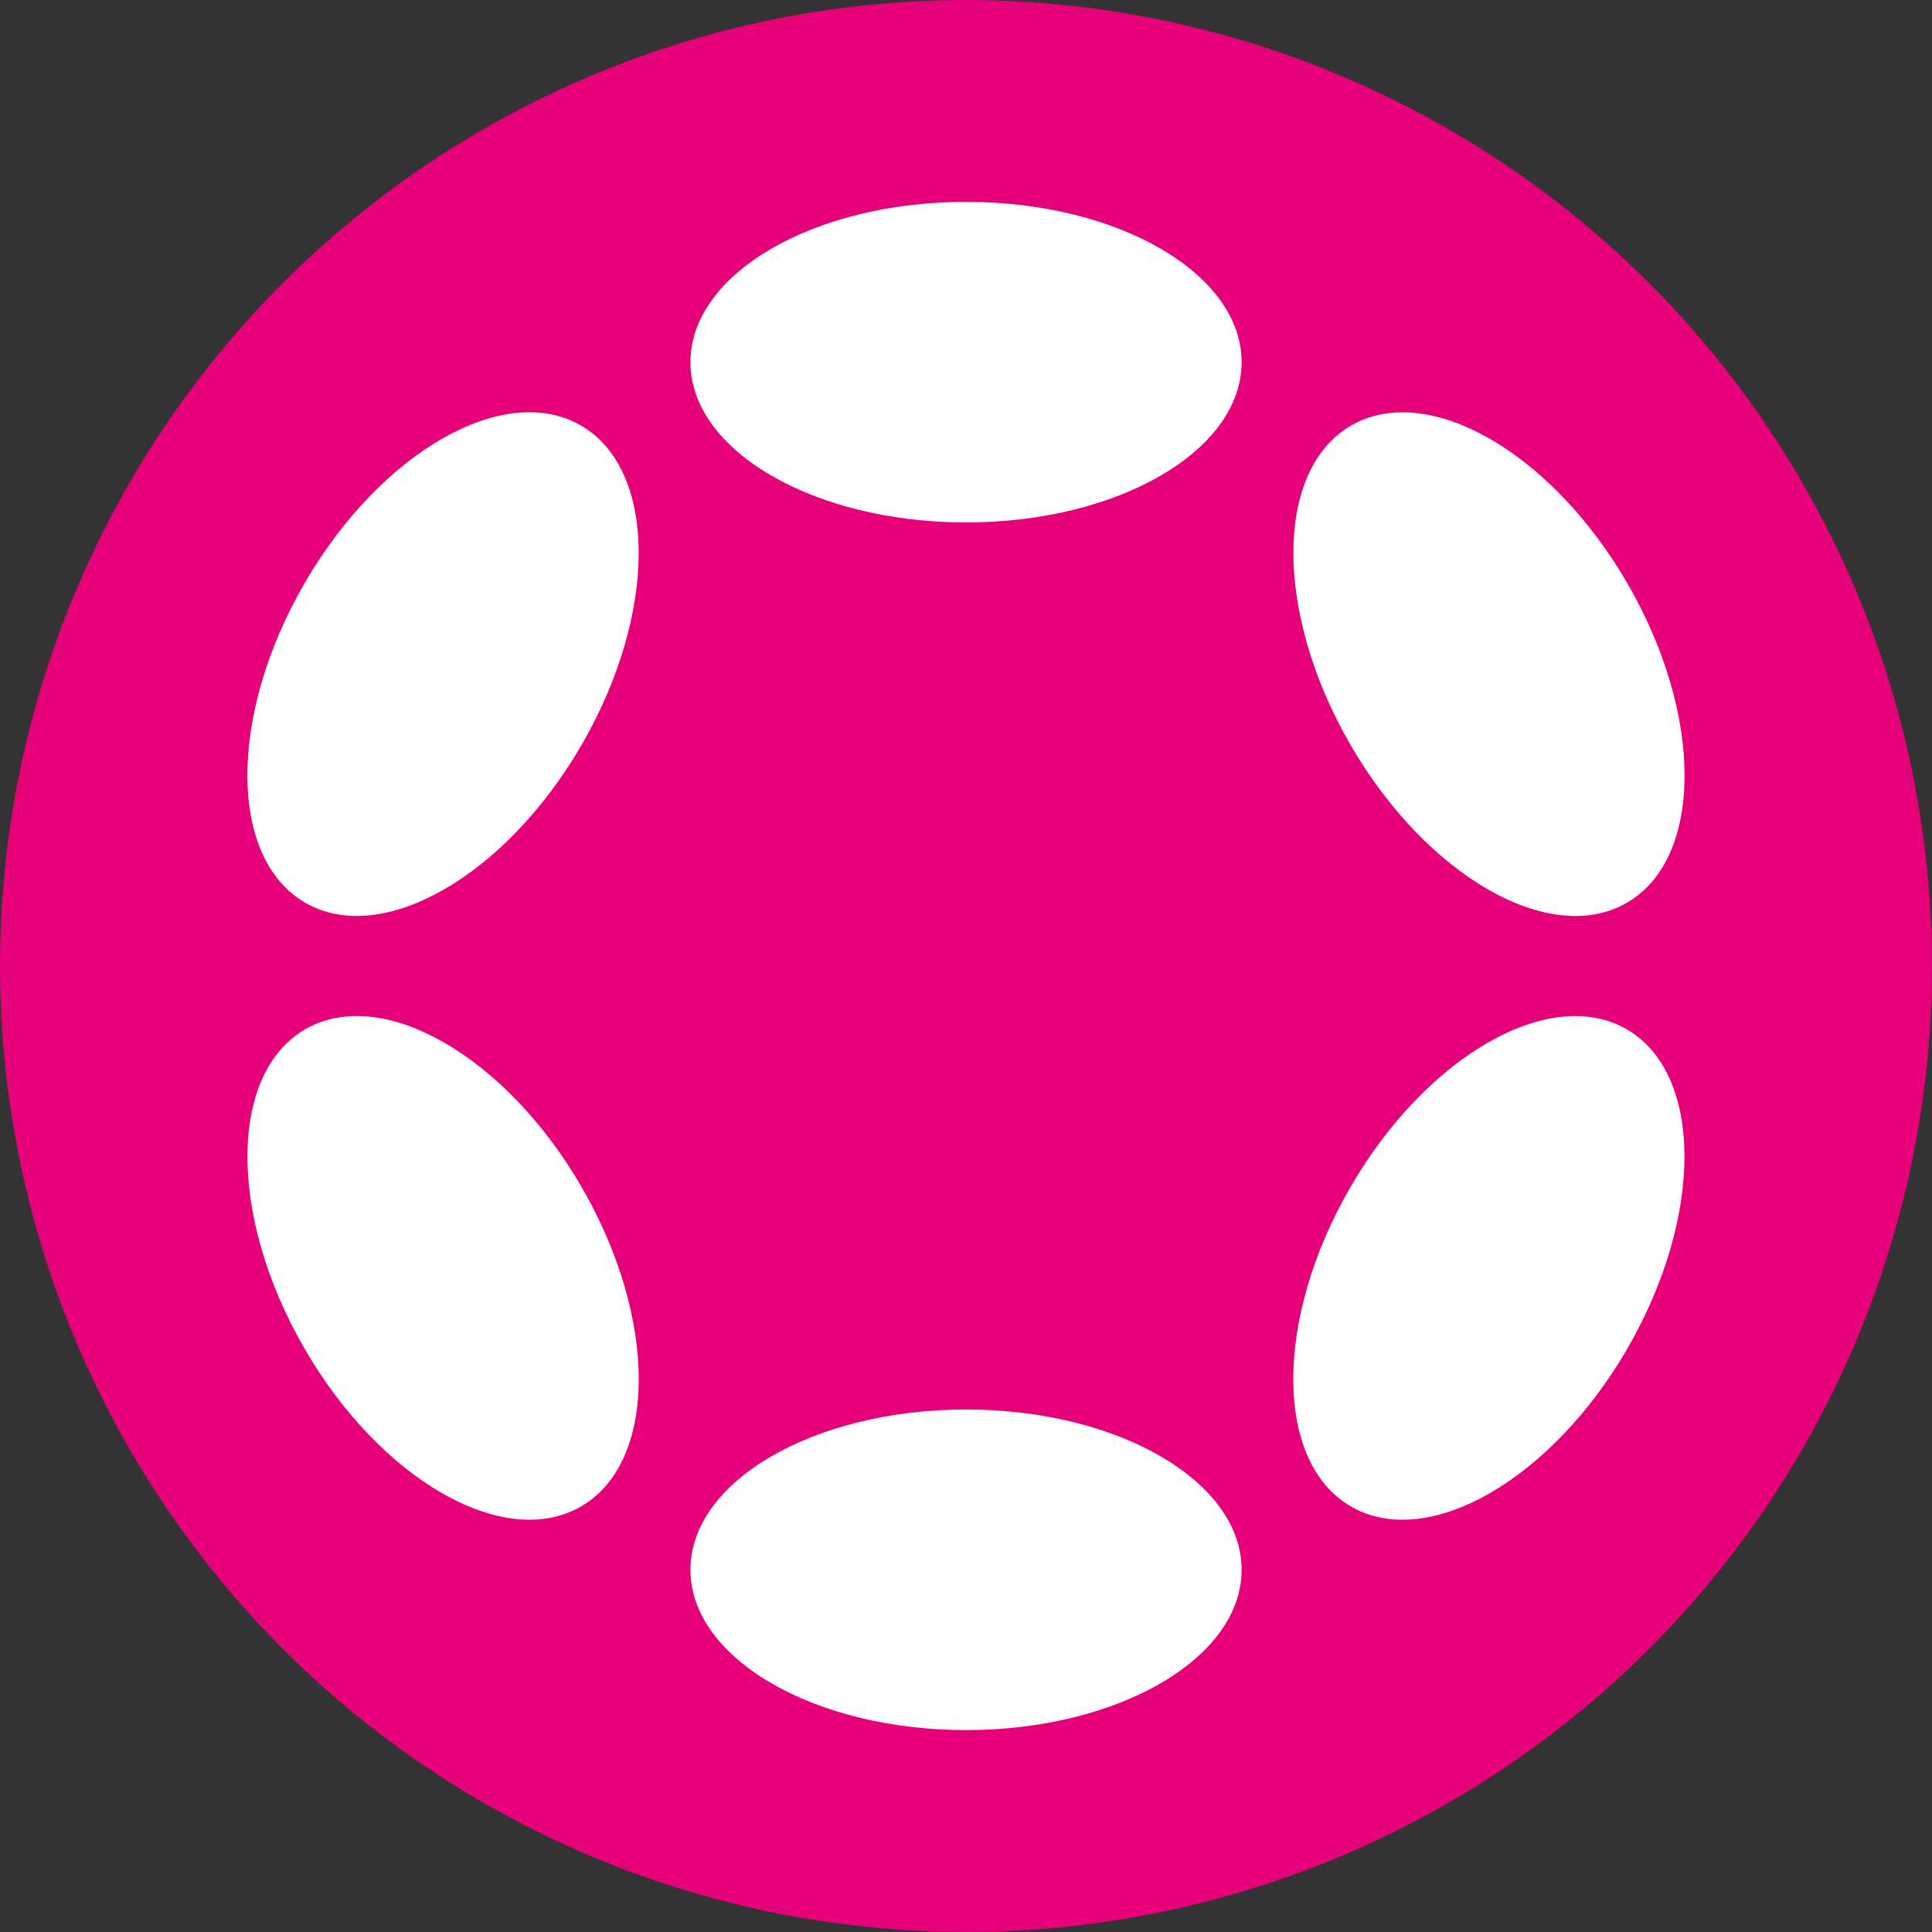 <?xml version="1.0" encoding="UTF-8"?>
<svg id="Layer_2" data-name="Layer 2" xmlns="http://www.w3.org/2000/svg" viewBox="0 0 375.35 375.35">
  <rect x="0" y="0" width="375.35" height="375.35" fill="#333333" stroke="none"/>
  <defs>
    <style>
      .cls-1 {
        fill: #e6007a;
      }

      .cls-2 {
        fill: #fff;
      }
    </style>
  </defs>
  <g id="Layer_1-2" data-name="Layer 1">
    <g id="dot">
      <circle class="cls-1" cx="187.67" cy="187.67" r="187.67"/>
      <g>
        <ellipse class="cls-2" cx="187.68" cy="70.36" rx="53.54" ry="31.14"/>
        <ellipse class="cls-2" cx="187.68" cy="304.98" rx="53.54" ry="31.14"/>
        <ellipse class="cls-2" cx="86.08" cy="129.02" rx="53.54" ry="31.16" transform="translate(-68.7 139.06) rotate(-60)"/>
        <ellipse class="cls-2" cx="289.26" cy="246.33" rx="53.54" ry="31.14" transform="translate(-68.7 373.67) rotate(-60)"/>
        <ellipse class="cls-2" cx="86.09" cy="246.32" rx="31.16" ry="53.54" transform="translate(-111.63 76.05) rotate(-30)"/>
        <ellipse class="cls-2" cx="289.28" cy="129.03" rx="31.14" ry="53.54" transform="translate(-25.76 161.93) rotate(-30)"/>
      </g>
    </g>
  </g>
</svg>